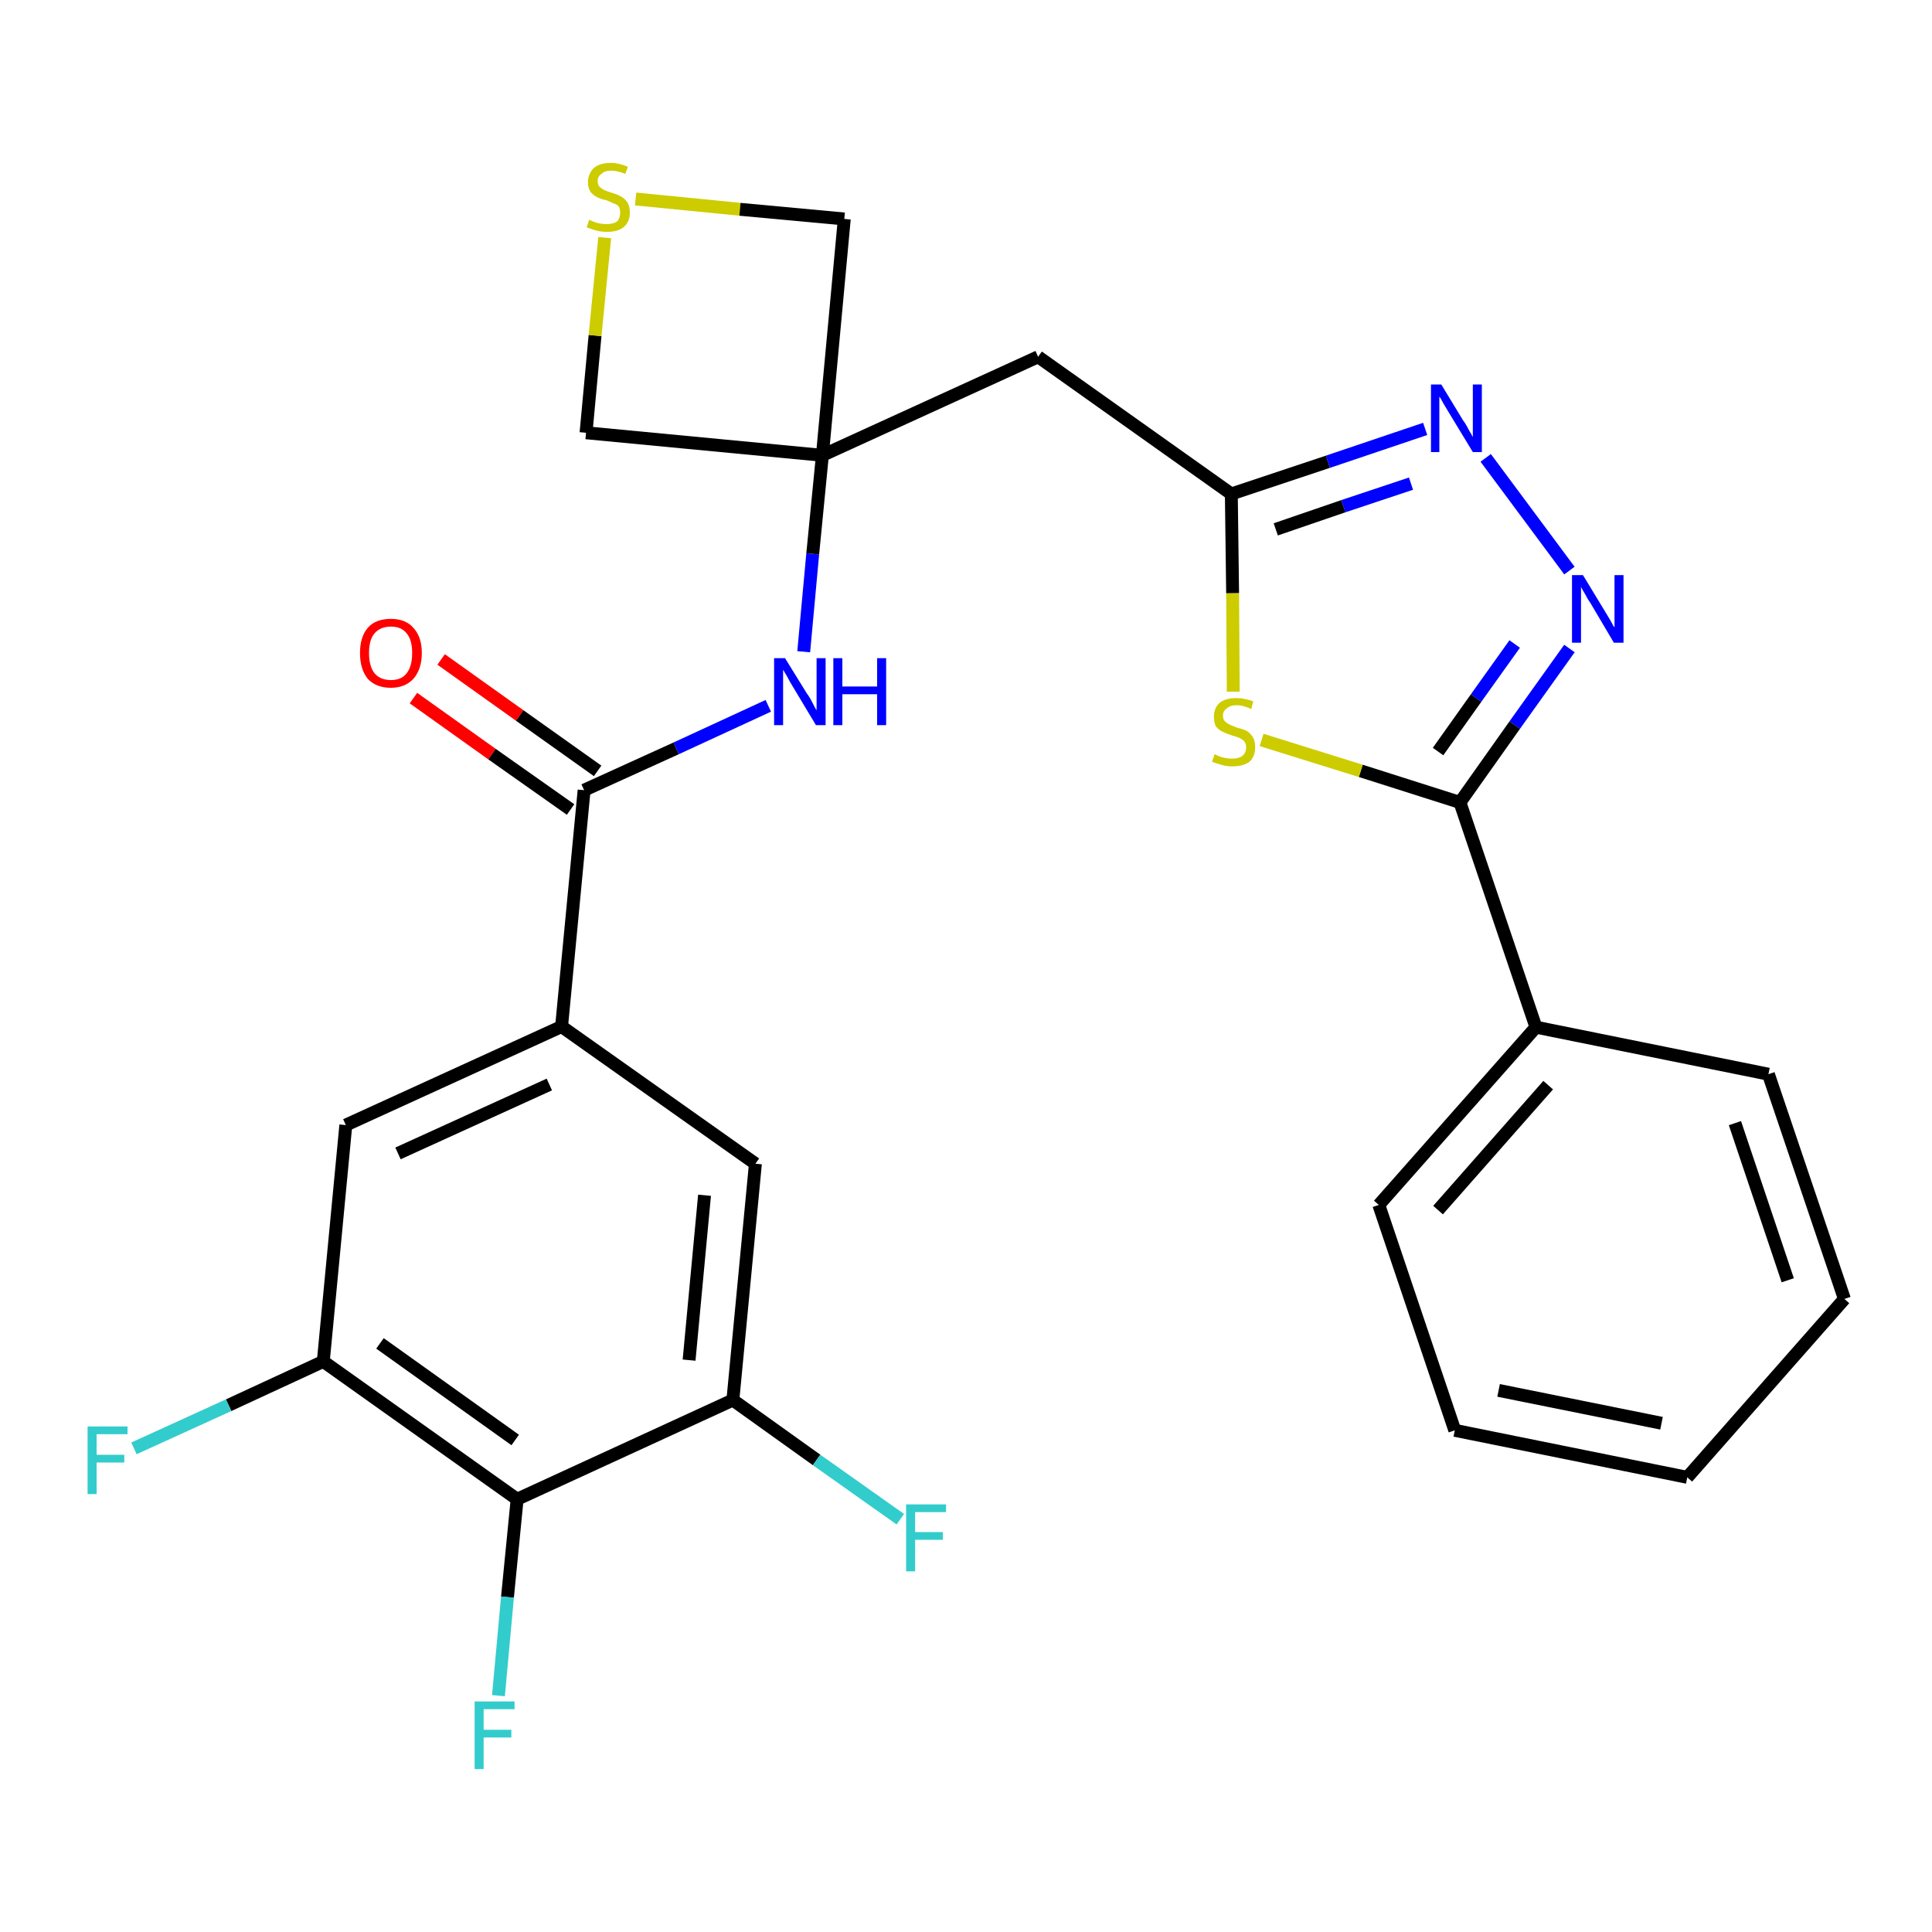 <?xml version='1.0' encoding='iso-8859-1'?>
<svg version='1.1' baseProfile='full'
              xmlns='http://www.w3.org/2000/svg'
                      xmlns:rdkit='http://www.rdkit.org/xml'
                      xmlns:xlink='http://www.w3.org/1999/xlink'
                  xml:space='preserve'
width='300px' height='300px' viewBox='0 0 300 300'>
<!-- END OF HEADER -->
<path class='bond-0 atom-0 atom-1' d='M 64.2,108.4 L 76.4,117.1' style='fill:none;fill-rule:evenodd;stroke:#FF0000;stroke-width:2.0px;stroke-linecap:butt;stroke-linejoin:miter;stroke-opacity:1' />
<path class='bond-0 atom-0 atom-1' d='M 76.4,117.1 L 88.6,125.7' style='fill:none;fill-rule:evenodd;stroke:#000000;stroke-width:2.0px;stroke-linecap:butt;stroke-linejoin:miter;stroke-opacity:1' />
<path class='bond-0 atom-0 atom-1' d='M 68.5,102.4 L 80.7,111.1' style='fill:none;fill-rule:evenodd;stroke:#FF0000;stroke-width:2.0px;stroke-linecap:butt;stroke-linejoin:miter;stroke-opacity:1' />
<path class='bond-0 atom-0 atom-1' d='M 80.7,111.1 L 92.8,119.7' style='fill:none;fill-rule:evenodd;stroke:#000000;stroke-width:2.0px;stroke-linecap:butt;stroke-linejoin:miter;stroke-opacity:1' />
<path class='bond-1 atom-1 atom-2' d='M 90.7,122.7 L 105.0,116.2' style='fill:none;fill-rule:evenodd;stroke:#000000;stroke-width:2.0px;stroke-linecap:butt;stroke-linejoin:miter;stroke-opacity:1' />
<path class='bond-1 atom-1 atom-2' d='M 105.0,116.2 L 119.3,109.6' style='fill:none;fill-rule:evenodd;stroke:#0000FF;stroke-width:2.0px;stroke-linecap:butt;stroke-linejoin:miter;stroke-opacity:1' />
<path class='bond-18 atom-1 atom-19' d='M 90.7,122.7 L 87.2,159.4' style='fill:none;fill-rule:evenodd;stroke:#000000;stroke-width:2.0px;stroke-linecap:butt;stroke-linejoin:miter;stroke-opacity:1' />
<path class='bond-2 atom-2 atom-3' d='M 124.8,101.2 L 126.2,86.0' style='fill:none;fill-rule:evenodd;stroke:#0000FF;stroke-width:2.0px;stroke-linecap:butt;stroke-linejoin:miter;stroke-opacity:1' />
<path class='bond-2 atom-2 atom-3' d='M 126.2,86.0 L 127.7,70.7' style='fill:none;fill-rule:evenodd;stroke:#000000;stroke-width:2.0px;stroke-linecap:butt;stroke-linejoin:miter;stroke-opacity:1' />
<path class='bond-3 atom-3 atom-4' d='M 127.7,70.7 L 161.2,55.4' style='fill:none;fill-rule:evenodd;stroke:#000000;stroke-width:2.0px;stroke-linecap:butt;stroke-linejoin:miter;stroke-opacity:1' />
<path class='bond-15 atom-3 atom-16' d='M 127.7,70.7 L 91.0,67.2' style='fill:none;fill-rule:evenodd;stroke:#000000;stroke-width:2.0px;stroke-linecap:butt;stroke-linejoin:miter;stroke-opacity:1' />
<path class='bond-27 atom-18 atom-3' d='M 131.1,34.0 L 127.7,70.7' style='fill:none;fill-rule:evenodd;stroke:#000000;stroke-width:2.0px;stroke-linecap:butt;stroke-linejoin:miter;stroke-opacity:1' />
<path class='bond-4 atom-4 atom-5' d='M 161.2,55.4 L 191.2,76.7' style='fill:none;fill-rule:evenodd;stroke:#000000;stroke-width:2.0px;stroke-linecap:butt;stroke-linejoin:miter;stroke-opacity:1' />
<path class='bond-5 atom-5 atom-6' d='M 191.2,76.7 L 206.2,71.7' style='fill:none;fill-rule:evenodd;stroke:#000000;stroke-width:2.0px;stroke-linecap:butt;stroke-linejoin:miter;stroke-opacity:1' />
<path class='bond-5 atom-5 atom-6' d='M 206.2,71.7 L 221.3,66.6' style='fill:none;fill-rule:evenodd;stroke:#0000FF;stroke-width:2.0px;stroke-linecap:butt;stroke-linejoin:miter;stroke-opacity:1' />
<path class='bond-5 atom-5 atom-6' d='M 198.1,82.2 L 208.6,78.6' style='fill:none;fill-rule:evenodd;stroke:#000000;stroke-width:2.0px;stroke-linecap:butt;stroke-linejoin:miter;stroke-opacity:1' />
<path class='bond-5 atom-5 atom-6' d='M 208.6,78.6 L 219.1,75.1' style='fill:none;fill-rule:evenodd;stroke:#0000FF;stroke-width:2.0px;stroke-linecap:butt;stroke-linejoin:miter;stroke-opacity:1' />
<path class='bond-29 atom-15 atom-5' d='M 191.5,107.4 L 191.4,92.1' style='fill:none;fill-rule:evenodd;stroke:#CCCC00;stroke-width:2.0px;stroke-linecap:butt;stroke-linejoin:miter;stroke-opacity:1' />
<path class='bond-29 atom-15 atom-5' d='M 191.4,92.1 L 191.2,76.7' style='fill:none;fill-rule:evenodd;stroke:#000000;stroke-width:2.0px;stroke-linecap:butt;stroke-linejoin:miter;stroke-opacity:1' />
<path class='bond-6 atom-6 atom-7' d='M 230.7,71.1 L 243.7,88.6' style='fill:none;fill-rule:evenodd;stroke:#0000FF;stroke-width:2.0px;stroke-linecap:butt;stroke-linejoin:miter;stroke-opacity:1' />
<path class='bond-7 atom-7 atom-8' d='M 243.7,100.7 L 235.2,112.6' style='fill:none;fill-rule:evenodd;stroke:#0000FF;stroke-width:2.0px;stroke-linecap:butt;stroke-linejoin:miter;stroke-opacity:1' />
<path class='bond-7 atom-7 atom-8' d='M 235.2,112.6 L 226.7,124.6' style='fill:none;fill-rule:evenodd;stroke:#000000;stroke-width:2.0px;stroke-linecap:butt;stroke-linejoin:miter;stroke-opacity:1' />
<path class='bond-7 atom-7 atom-8' d='M 235.2,100.0 L 229.2,108.4' style='fill:none;fill-rule:evenodd;stroke:#0000FF;stroke-width:2.0px;stroke-linecap:butt;stroke-linejoin:miter;stroke-opacity:1' />
<path class='bond-7 atom-7 atom-8' d='M 229.2,108.4 L 223.3,116.7' style='fill:none;fill-rule:evenodd;stroke:#000000;stroke-width:2.0px;stroke-linecap:butt;stroke-linejoin:miter;stroke-opacity:1' />
<path class='bond-8 atom-8 atom-9' d='M 226.7,124.6 L 238.5,159.5' style='fill:none;fill-rule:evenodd;stroke:#000000;stroke-width:2.0px;stroke-linecap:butt;stroke-linejoin:miter;stroke-opacity:1' />
<path class='bond-14 atom-8 atom-15' d='M 226.7,124.6 L 211.3,119.7' style='fill:none;fill-rule:evenodd;stroke:#000000;stroke-width:2.0px;stroke-linecap:butt;stroke-linejoin:miter;stroke-opacity:1' />
<path class='bond-14 atom-8 atom-15' d='M 211.3,119.7 L 195.9,114.9' style='fill:none;fill-rule:evenodd;stroke:#CCCC00;stroke-width:2.0px;stroke-linecap:butt;stroke-linejoin:miter;stroke-opacity:1' />
<path class='bond-9 atom-9 atom-10' d='M 238.5,159.5 L 214.1,187.1' style='fill:none;fill-rule:evenodd;stroke:#000000;stroke-width:2.0px;stroke-linecap:butt;stroke-linejoin:miter;stroke-opacity:1' />
<path class='bond-9 atom-9 atom-10' d='M 240.4,168.5 L 223.3,187.9' style='fill:none;fill-rule:evenodd;stroke:#000000;stroke-width:2.0px;stroke-linecap:butt;stroke-linejoin:miter;stroke-opacity:1' />
<path class='bond-30 atom-14 atom-9' d='M 274.6,166.8 L 238.5,159.5' style='fill:none;fill-rule:evenodd;stroke:#000000;stroke-width:2.0px;stroke-linecap:butt;stroke-linejoin:miter;stroke-opacity:1' />
<path class='bond-10 atom-10 atom-11' d='M 214.1,187.1 L 225.9,222.1' style='fill:none;fill-rule:evenodd;stroke:#000000;stroke-width:2.0px;stroke-linecap:butt;stroke-linejoin:miter;stroke-opacity:1' />
<path class='bond-11 atom-11 atom-12' d='M 225.9,222.1 L 262.0,229.4' style='fill:none;fill-rule:evenodd;stroke:#000000;stroke-width:2.0px;stroke-linecap:butt;stroke-linejoin:miter;stroke-opacity:1' />
<path class='bond-11 atom-11 atom-12' d='M 232.7,215.9 L 258.0,221.0' style='fill:none;fill-rule:evenodd;stroke:#000000;stroke-width:2.0px;stroke-linecap:butt;stroke-linejoin:miter;stroke-opacity:1' />
<path class='bond-12 atom-12 atom-13' d='M 262.0,229.4 L 286.4,201.7' style='fill:none;fill-rule:evenodd;stroke:#000000;stroke-width:2.0px;stroke-linecap:butt;stroke-linejoin:miter;stroke-opacity:1' />
<path class='bond-13 atom-13 atom-14' d='M 286.4,201.7 L 274.6,166.8' style='fill:none;fill-rule:evenodd;stroke:#000000;stroke-width:2.0px;stroke-linecap:butt;stroke-linejoin:miter;stroke-opacity:1' />
<path class='bond-13 atom-13 atom-14' d='M 277.6,198.8 L 269.4,174.4' style='fill:none;fill-rule:evenodd;stroke:#000000;stroke-width:2.0px;stroke-linecap:butt;stroke-linejoin:miter;stroke-opacity:1' />
<path class='bond-16 atom-16 atom-17' d='M 91.0,67.2 L 92.4,52.1' style='fill:none;fill-rule:evenodd;stroke:#000000;stroke-width:2.0px;stroke-linecap:butt;stroke-linejoin:miter;stroke-opacity:1' />
<path class='bond-16 atom-16 atom-17' d='M 92.4,52.1 L 93.9,36.9' style='fill:none;fill-rule:evenodd;stroke:#CCCC00;stroke-width:2.0px;stroke-linecap:butt;stroke-linejoin:miter;stroke-opacity:1' />
<path class='bond-17 atom-17 atom-18' d='M 98.7,30.9 L 114.9,32.5' style='fill:none;fill-rule:evenodd;stroke:#CCCC00;stroke-width:2.0px;stroke-linecap:butt;stroke-linejoin:miter;stroke-opacity:1' />
<path class='bond-17 atom-17 atom-18' d='M 114.9,32.5 L 131.1,34.0' style='fill:none;fill-rule:evenodd;stroke:#000000;stroke-width:2.0px;stroke-linecap:butt;stroke-linejoin:miter;stroke-opacity:1' />
<path class='bond-19 atom-19 atom-20' d='M 87.2,159.4 L 53.7,174.7' style='fill:none;fill-rule:evenodd;stroke:#000000;stroke-width:2.0px;stroke-linecap:butt;stroke-linejoin:miter;stroke-opacity:1' />
<path class='bond-19 atom-19 atom-20' d='M 85.3,168.4 L 61.8,179.1' style='fill:none;fill-rule:evenodd;stroke:#000000;stroke-width:2.0px;stroke-linecap:butt;stroke-linejoin:miter;stroke-opacity:1' />
<path class='bond-28 atom-27 atom-19' d='M 117.3,180.7 L 87.2,159.4' style='fill:none;fill-rule:evenodd;stroke:#000000;stroke-width:2.0px;stroke-linecap:butt;stroke-linejoin:miter;stroke-opacity:1' />
<path class='bond-20 atom-20 atom-21' d='M 53.7,174.7 L 50.2,211.4' style='fill:none;fill-rule:evenodd;stroke:#000000;stroke-width:2.0px;stroke-linecap:butt;stroke-linejoin:miter;stroke-opacity:1' />
<path class='bond-21 atom-21 atom-22' d='M 50.2,211.4 L 35.5,218.2' style='fill:none;fill-rule:evenodd;stroke:#000000;stroke-width:2.0px;stroke-linecap:butt;stroke-linejoin:miter;stroke-opacity:1' />
<path class='bond-21 atom-21 atom-22' d='M 35.5,218.2 L 20.8,224.9' style='fill:none;fill-rule:evenodd;stroke:#33CCCC;stroke-width:2.0px;stroke-linecap:butt;stroke-linejoin:miter;stroke-opacity:1' />
<path class='bond-22 atom-21 atom-23' d='M 50.2,211.4 L 80.3,232.8' style='fill:none;fill-rule:evenodd;stroke:#000000;stroke-width:2.0px;stroke-linecap:butt;stroke-linejoin:miter;stroke-opacity:1' />
<path class='bond-22 atom-21 atom-23' d='M 59.0,208.6 L 80.0,223.6' style='fill:none;fill-rule:evenodd;stroke:#000000;stroke-width:2.0px;stroke-linecap:butt;stroke-linejoin:miter;stroke-opacity:1' />
<path class='bond-23 atom-23 atom-24' d='M 80.3,232.8 L 78.8,248.0' style='fill:none;fill-rule:evenodd;stroke:#000000;stroke-width:2.0px;stroke-linecap:butt;stroke-linejoin:miter;stroke-opacity:1' />
<path class='bond-23 atom-23 atom-24' d='M 78.8,248.0 L 77.4,263.3' style='fill:none;fill-rule:evenodd;stroke:#33CCCC;stroke-width:2.0px;stroke-linecap:butt;stroke-linejoin:miter;stroke-opacity:1' />
<path class='bond-24 atom-23 atom-25' d='M 80.3,232.8 L 113.8,217.4' style='fill:none;fill-rule:evenodd;stroke:#000000;stroke-width:2.0px;stroke-linecap:butt;stroke-linejoin:miter;stroke-opacity:1' />
<path class='bond-25 atom-25 atom-26' d='M 113.8,217.4 L 126.8,226.7' style='fill:none;fill-rule:evenodd;stroke:#000000;stroke-width:2.0px;stroke-linecap:butt;stroke-linejoin:miter;stroke-opacity:1' />
<path class='bond-25 atom-25 atom-26' d='M 126.8,226.7 L 139.8,235.9' style='fill:none;fill-rule:evenodd;stroke:#33CCCC;stroke-width:2.0px;stroke-linecap:butt;stroke-linejoin:miter;stroke-opacity:1' />
<path class='bond-26 atom-25 atom-27' d='M 113.8,217.4 L 117.3,180.7' style='fill:none;fill-rule:evenodd;stroke:#000000;stroke-width:2.0px;stroke-linecap:butt;stroke-linejoin:miter;stroke-opacity:1' />
<path class='bond-26 atom-25 atom-27' d='M 107.0,211.2 L 109.4,185.6' style='fill:none;fill-rule:evenodd;stroke:#000000;stroke-width:2.0px;stroke-linecap:butt;stroke-linejoin:miter;stroke-opacity:1' />
<path  class='atom-0' d='M 55.9 101.4
Q 55.9 98.9, 57.1 97.5
Q 58.3 96.1, 60.7 96.1
Q 63.0 96.1, 64.2 97.5
Q 65.5 98.9, 65.5 101.4
Q 65.5 103.9, 64.2 105.4
Q 62.9 106.8, 60.7 106.8
Q 58.4 106.8, 57.1 105.4
Q 55.9 103.9, 55.9 101.4
M 60.7 105.6
Q 62.3 105.6, 63.1 104.6
Q 64.0 103.5, 64.0 101.4
Q 64.0 99.3, 63.1 98.3
Q 62.3 97.3, 60.7 97.3
Q 59.1 97.3, 58.2 98.3
Q 57.3 99.3, 57.3 101.4
Q 57.3 103.5, 58.2 104.6
Q 59.1 105.6, 60.7 105.6
' fill='#FF0000'/>
<path  class='atom-2' d='M 121.9 102.2
L 125.3 107.7
Q 125.7 108.2, 126.2 109.2
Q 126.7 110.2, 126.8 110.3
L 126.8 102.2
L 128.2 102.2
L 128.2 112.6
L 126.7 112.6
L 123.1 106.6
Q 122.6 105.8, 122.2 105.0
Q 121.7 104.2, 121.6 104.0
L 121.6 112.6
L 120.2 112.6
L 120.2 102.2
L 121.9 102.2
' fill='#0000FF'/>
<path  class='atom-2' d='M 129.4 102.2
L 130.8 102.2
L 130.8 106.6
L 136.2 106.6
L 136.2 102.2
L 137.6 102.2
L 137.6 112.6
L 136.2 112.6
L 136.2 107.8
L 130.8 107.8
L 130.8 112.6
L 129.4 112.6
L 129.4 102.2
' fill='#0000FF'/>
<path  class='atom-6' d='M 223.8 59.7
L 227.2 65.3
Q 227.6 65.8, 228.1 66.8
Q 228.7 67.8, 228.7 67.9
L 228.7 59.7
L 230.1 59.7
L 230.1 70.2
L 228.7 70.2
L 225.0 64.1
Q 224.6 63.4, 224.1 62.6
Q 223.7 61.8, 223.5 61.6
L 223.5 70.2
L 222.2 70.2
L 222.2 59.7
L 223.8 59.7
' fill='#0000FF'/>
<path  class='atom-7' d='M 245.8 89.3
L 249.2 94.9
Q 249.5 95.4, 250.1 96.4
Q 250.6 97.4, 250.7 97.4
L 250.7 89.3
L 252.1 89.3
L 252.1 99.8
L 250.6 99.8
L 247.0 93.7
Q 246.5 93.0, 246.1 92.2
Q 245.6 91.4, 245.5 91.1
L 245.5 99.8
L 244.1 99.8
L 244.1 89.3
L 245.8 89.3
' fill='#0000FF'/>
<path  class='atom-15' d='M 188.6 117.1
Q 188.8 117.2, 189.2 117.4
Q 189.7 117.6, 190.3 117.7
Q 190.8 117.8, 191.3 117.8
Q 192.3 117.8, 192.9 117.4
Q 193.5 116.9, 193.5 116.0
Q 193.5 115.5, 193.2 115.1
Q 192.9 114.8, 192.5 114.6
Q 192.0 114.4, 191.3 114.2
Q 190.4 113.9, 189.8 113.6
Q 189.2 113.3, 188.8 112.8
Q 188.5 112.2, 188.5 111.3
Q 188.5 110.0, 189.3 109.2
Q 190.2 108.4, 192.0 108.4
Q 193.2 108.4, 194.6 108.9
L 194.3 110.1
Q 193.0 109.5, 192.1 109.5
Q 191.0 109.5, 190.5 110.0
Q 189.9 110.4, 189.9 111.1
Q 189.9 111.7, 190.2 112.0
Q 190.5 112.3, 190.9 112.5
Q 191.4 112.7, 192.1 113.0
Q 193.0 113.2, 193.6 113.5
Q 194.1 113.8, 194.5 114.4
Q 194.9 115.0, 194.9 116.0
Q 194.9 117.5, 194.0 118.3
Q 193.0 119.0, 191.4 119.0
Q 190.5 119.0, 189.8 118.8
Q 189.1 118.6, 188.2 118.3
L 188.6 117.1
' fill='#CCCC00'/>
<path  class='atom-17' d='M 91.5 34.1
Q 91.6 34.2, 92.1 34.4
Q 92.6 34.6, 93.1 34.7
Q 93.7 34.8, 94.2 34.8
Q 95.2 34.8, 95.8 34.4
Q 96.3 33.9, 96.3 33.0
Q 96.3 32.5, 96.1 32.1
Q 95.8 31.7, 95.3 31.6
Q 94.9 31.4, 94.2 31.1
Q 93.2 30.9, 92.7 30.6
Q 92.1 30.3, 91.7 29.8
Q 91.3 29.2, 91.3 28.3
Q 91.3 27.0, 92.2 26.1
Q 93.1 25.3, 94.9 25.3
Q 96.1 25.3, 97.5 25.9
L 97.1 27.0
Q 95.9 26.5, 94.9 26.5
Q 93.9 26.5, 93.4 27.0
Q 92.8 27.4, 92.8 28.1
Q 92.8 28.7, 93.1 29.0
Q 93.4 29.3, 93.8 29.5
Q 94.2 29.7, 94.9 29.9
Q 95.9 30.2, 96.4 30.5
Q 97.0 30.8, 97.4 31.4
Q 97.8 32.0, 97.8 33.0
Q 97.8 34.5, 96.8 35.3
Q 95.9 36.0, 94.3 36.0
Q 93.3 36.0, 92.6 35.8
Q 91.9 35.6, 91.1 35.3
L 91.5 34.1
' fill='#CCCC00'/>
<path  class='atom-22' d='M 13.6 221.5
L 19.8 221.5
L 19.8 222.7
L 15.0 222.7
L 15.0 225.9
L 19.3 225.9
L 19.3 227.1
L 15.0 227.1
L 15.0 232.0
L 13.6 232.0
L 13.6 221.5
' fill='#33CCCC'/>
<path  class='atom-24' d='M 73.7 264.2
L 79.9 264.2
L 79.9 265.4
L 75.1 265.4
L 75.1 268.6
L 79.4 268.6
L 79.4 269.8
L 75.1 269.8
L 75.1 274.7
L 73.7 274.7
L 73.7 264.2
' fill='#33CCCC'/>
<path  class='atom-26' d='M 140.7 233.6
L 146.9 233.6
L 146.9 234.8
L 142.1 234.8
L 142.1 237.9
L 146.4 237.9
L 146.4 239.1
L 142.1 239.1
L 142.1 244.0
L 140.7 244.0
L 140.7 233.6
' fill='#33CCCC'/>
</svg>
